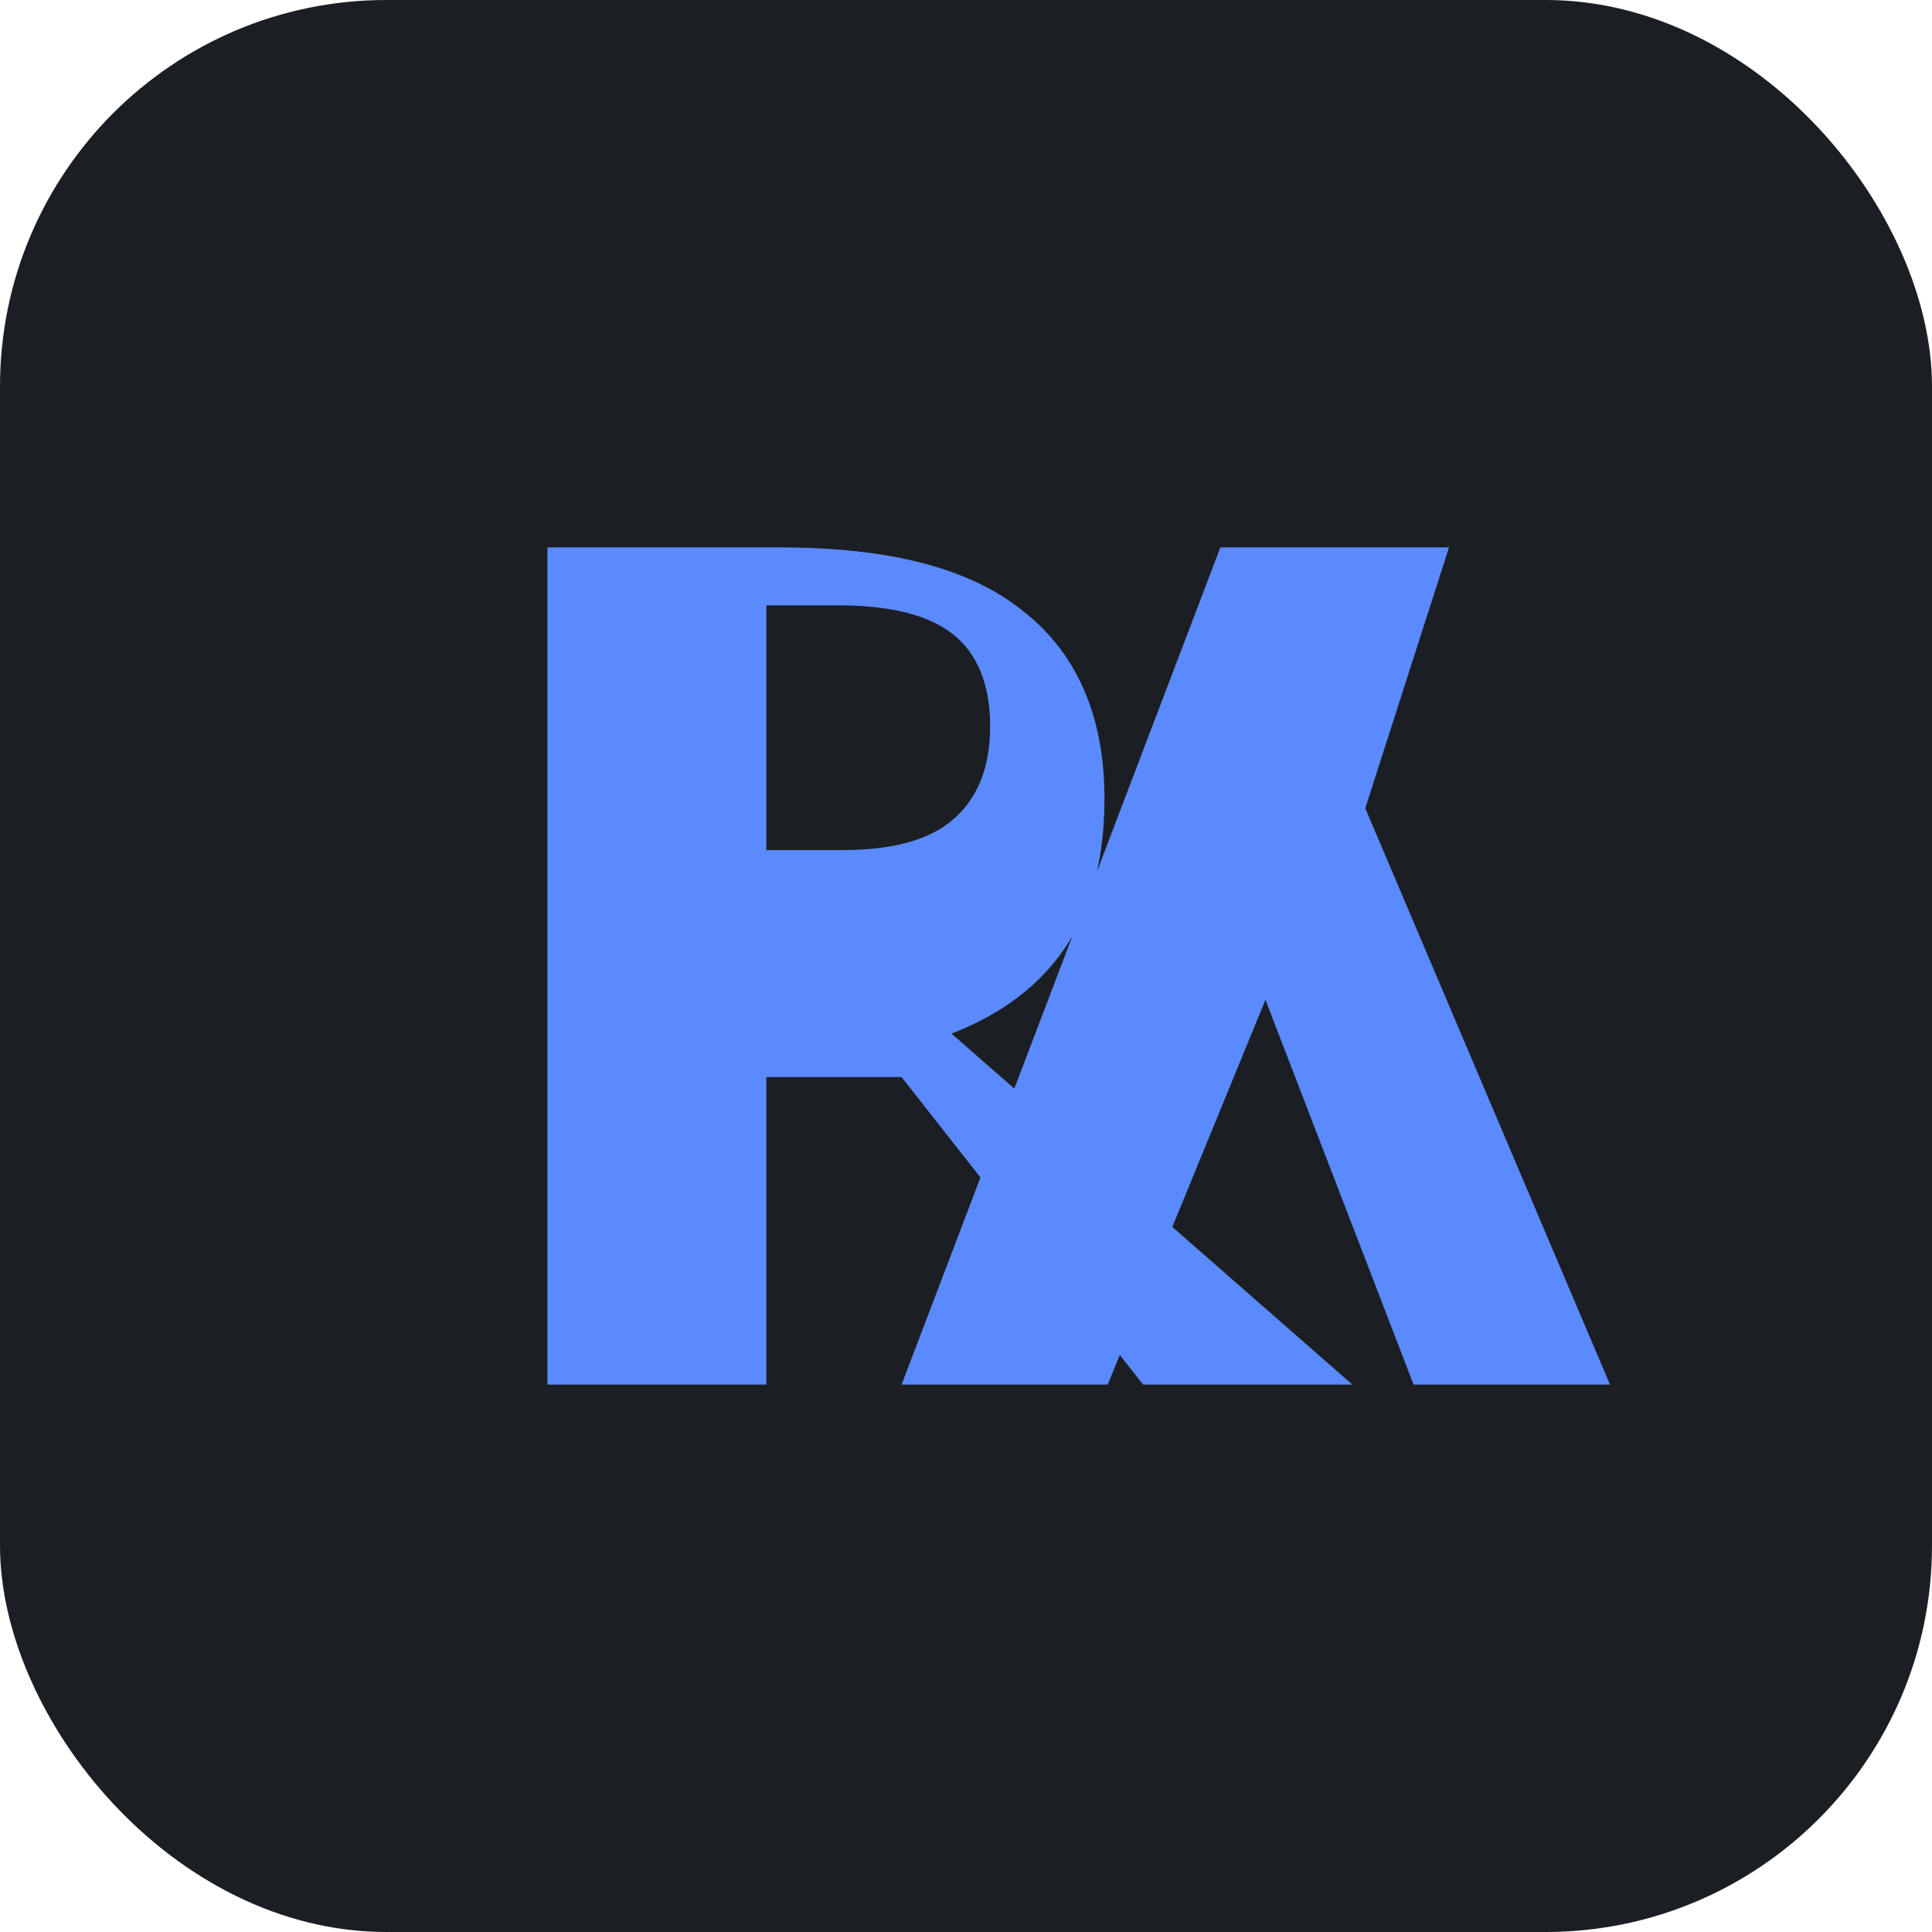<svg xmlns="http://www.w3.org/2000/svg" viewBox="0 0 120 120" fill="none">
  <rect width="120" height="120" rx="24" fill="#1b1f23"/>
  <path d="M34 86V34h14.4c6.9 0 11.9 1.3 15.2 4 3.3 2.6 5 6.5 5 11.6 0 3.7-.8 6.8-2.4 9.2-1.6 2.4-4 4.2-7.1 5.4L84 86h-13L56 66.9h-8.4V86H34Zm13.6-33.2h4.7c3.1 0 5.4-.6 6.9-1.9 1.5-1.3 2.3-3.2 2.3-5.8 0-2.6-.8-4.5-2.3-5.7-1.5-1.2-3.9-1.8-7.1-1.8h-4.5v15.2ZM90 34l-5.2 16.2L100 86H87.8l-9.2-23.9L68.8 86H56l19.8-52H90Z" fill="#5b8aff"/>
</svg>
